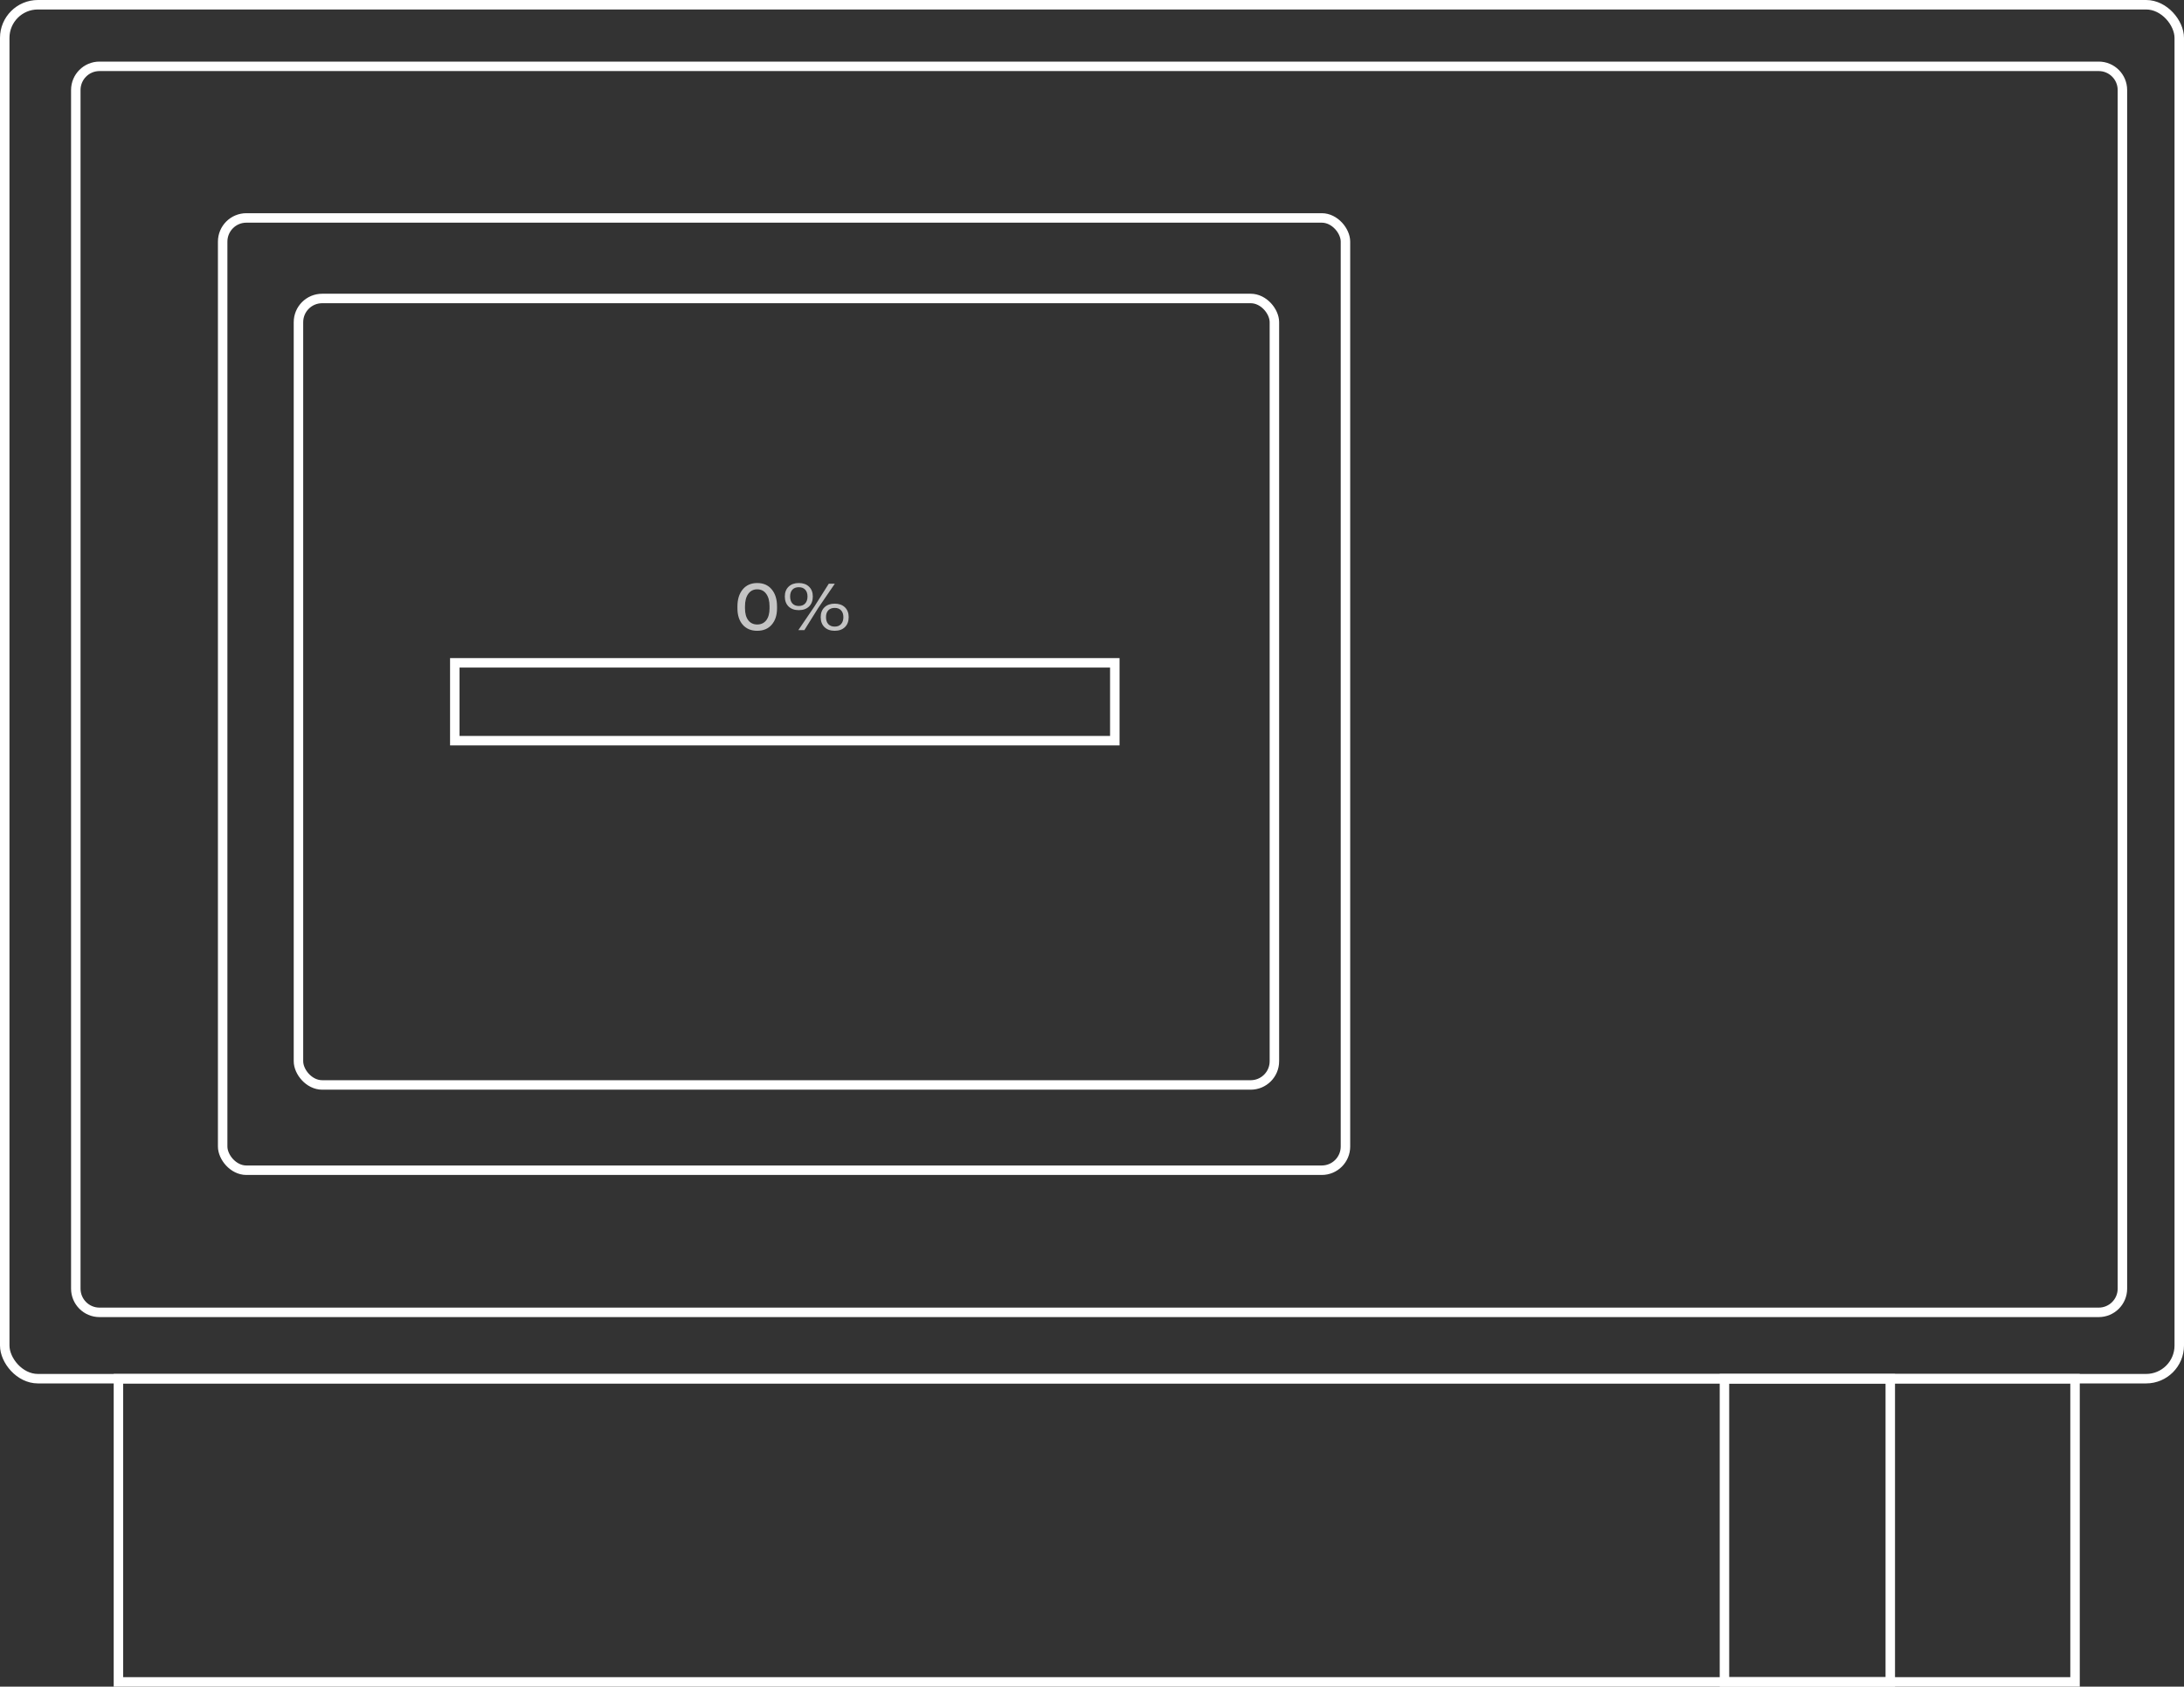 <svg width="461" height="356" viewBox="0 0 461 356" fill="none" xmlns="http://www.w3.org/2000/svg">
<rect x="0" y="0" width="461" height="356" fill="#333333" stroke="none"/>
<rect x="1" y="1" width="459" height="290" rx="7" stroke="white" stroke-width="2"/>
<path d="M21 14H443C445.761 14 448 16.239 448 19V272C448 274.761 445.761 277 443 277H94.265H21C18.239 277 16 274.761 16 272V19C16 16.239 18.239 14 21 14Z" stroke="white" stroke-width="2"/>
<rect x="47" y="46" width="237" height="201" rx="5" stroke="white" stroke-width="2"/>
<rect x="63" y="63" width="206" height="166" rx="5" stroke="white" stroke-width="2"/>
<mask id="path-5-inside-1" fill="white">
<rect x="308" y="91" width="119" height="10" rx="1"/>
</mask>
<rect x="308" y="91" width="119" height="10" rx="1" stroke="white" stroke-width="4" mask="url(#path-5-inside-1)"/>
<mask id="path-6-inside-2" fill="white">
<rect x="377" y="78" width="50" height="37" rx="1"/>
</mask>
<rect x="377" y="78" width="50" height="37" rx="1" stroke="white" stroke-width="4" mask="url(#path-6-inside-2)"/>
<mask id="path-7-inside-3" fill="white">
<rect x="308" y="194" width="119" height="10" rx="1"/>
</mask>
<rect x="308" y="194" width="119" height="10" rx="1" stroke="white" stroke-width="4" mask="url(#path-7-inside-3)"/>
<mask id="path-8-inside-4" fill="white">
<rect x="377" y="181" width="50" height="37" rx="1"/>
</mask>
<rect x="377" y="181" width="50" height="37" rx="1" stroke="white" stroke-width="4" mask="url(#path-8-inside-4)"/>
<rect x="96" y="139.904" width="139.314" height="16.432" stroke="white" stroke-width="2"/>
<path d="M159.83 123.06C161.137 123.06 162.159 123.508 162.896 124.404C163.643 125.3 164.016 126.495 164.016 127.988V128.408C164.016 129.845 163.643 130.993 162.896 131.852C162.159 132.711 161.137 133.14 159.83 133.14C158.533 133.14 157.511 132.711 156.764 131.852C156.027 130.993 155.658 129.845 155.658 128.408V127.988C155.658 126.504 156.027 125.314 156.764 124.418C157.511 123.513 158.533 123.06 159.83 123.06ZM159.83 131.81C160.651 131.81 161.291 131.511 161.748 130.914C162.205 130.307 162.434 129.472 162.434 128.408V127.974C162.434 126.854 162.201 125.977 161.734 125.342C161.277 124.707 160.642 124.39 159.83 124.39C159.027 124.39 158.397 124.712 157.94 125.356C157.483 125.991 157.254 126.863 157.254 127.974V128.408C157.254 129.472 157.483 130.307 157.94 130.914C158.397 131.511 159.027 131.81 159.83 131.81ZM166.458 123.83C166.99 123.317 167.708 123.06 168.614 123.06C169.519 123.06 170.238 123.317 170.77 123.83C171.302 124.343 171.568 125.034 171.568 125.902C171.568 126.789 171.302 127.493 170.77 128.016C170.238 128.529 169.519 128.786 168.614 128.786C167.708 128.786 166.99 128.529 166.458 128.016C165.926 127.493 165.66 126.789 165.66 125.902C165.66 125.034 165.926 124.343 166.458 123.83ZM169.79 133H168.516L171.876 128.058L174.942 123.2H176.216L172.702 128.338L169.79 133ZM167.256 127.372C167.582 127.727 168.035 127.904 168.614 127.904C169.192 127.904 169.64 127.727 169.958 127.372C170.284 127.017 170.448 126.527 170.448 125.902C170.448 125.286 170.284 124.805 169.958 124.46C169.64 124.115 169.192 123.942 168.614 123.942C168.035 123.942 167.582 124.115 167.256 124.46C166.938 124.805 166.78 125.286 166.78 125.902C166.78 126.527 166.938 127.017 167.256 127.372ZM174.032 128.184C174.564 127.671 175.282 127.414 176.188 127.414C177.093 127.414 177.812 127.671 178.344 128.184C178.876 128.697 179.142 129.388 179.142 130.256C179.142 131.143 178.876 131.847 178.344 132.37C177.812 132.883 177.093 133.14 176.188 133.14C175.282 133.14 174.564 132.883 174.032 132.37C173.5 131.847 173.234 131.143 173.234 130.256C173.234 129.388 173.5 128.697 174.032 128.184ZM174.83 131.726C175.156 132.081 175.609 132.258 176.188 132.258C176.766 132.258 177.214 132.081 177.532 131.726C177.858 131.371 178.022 130.881 178.022 130.256C178.022 129.649 177.858 129.173 177.532 128.828C177.214 128.483 176.766 128.31 176.188 128.31C175.609 128.31 175.156 128.483 174.83 128.828C174.512 129.173 174.354 129.649 174.354 130.256C174.354 130.881 174.512 131.371 174.83 131.726Z" fill="#C4C4C4"/>
<rect x="25" y="291" width="413" height="64" stroke="white" stroke-width="2"/>
<rect x="364" y="291" width="35" height="64" stroke="white" stroke-width="2"/>
</svg>
